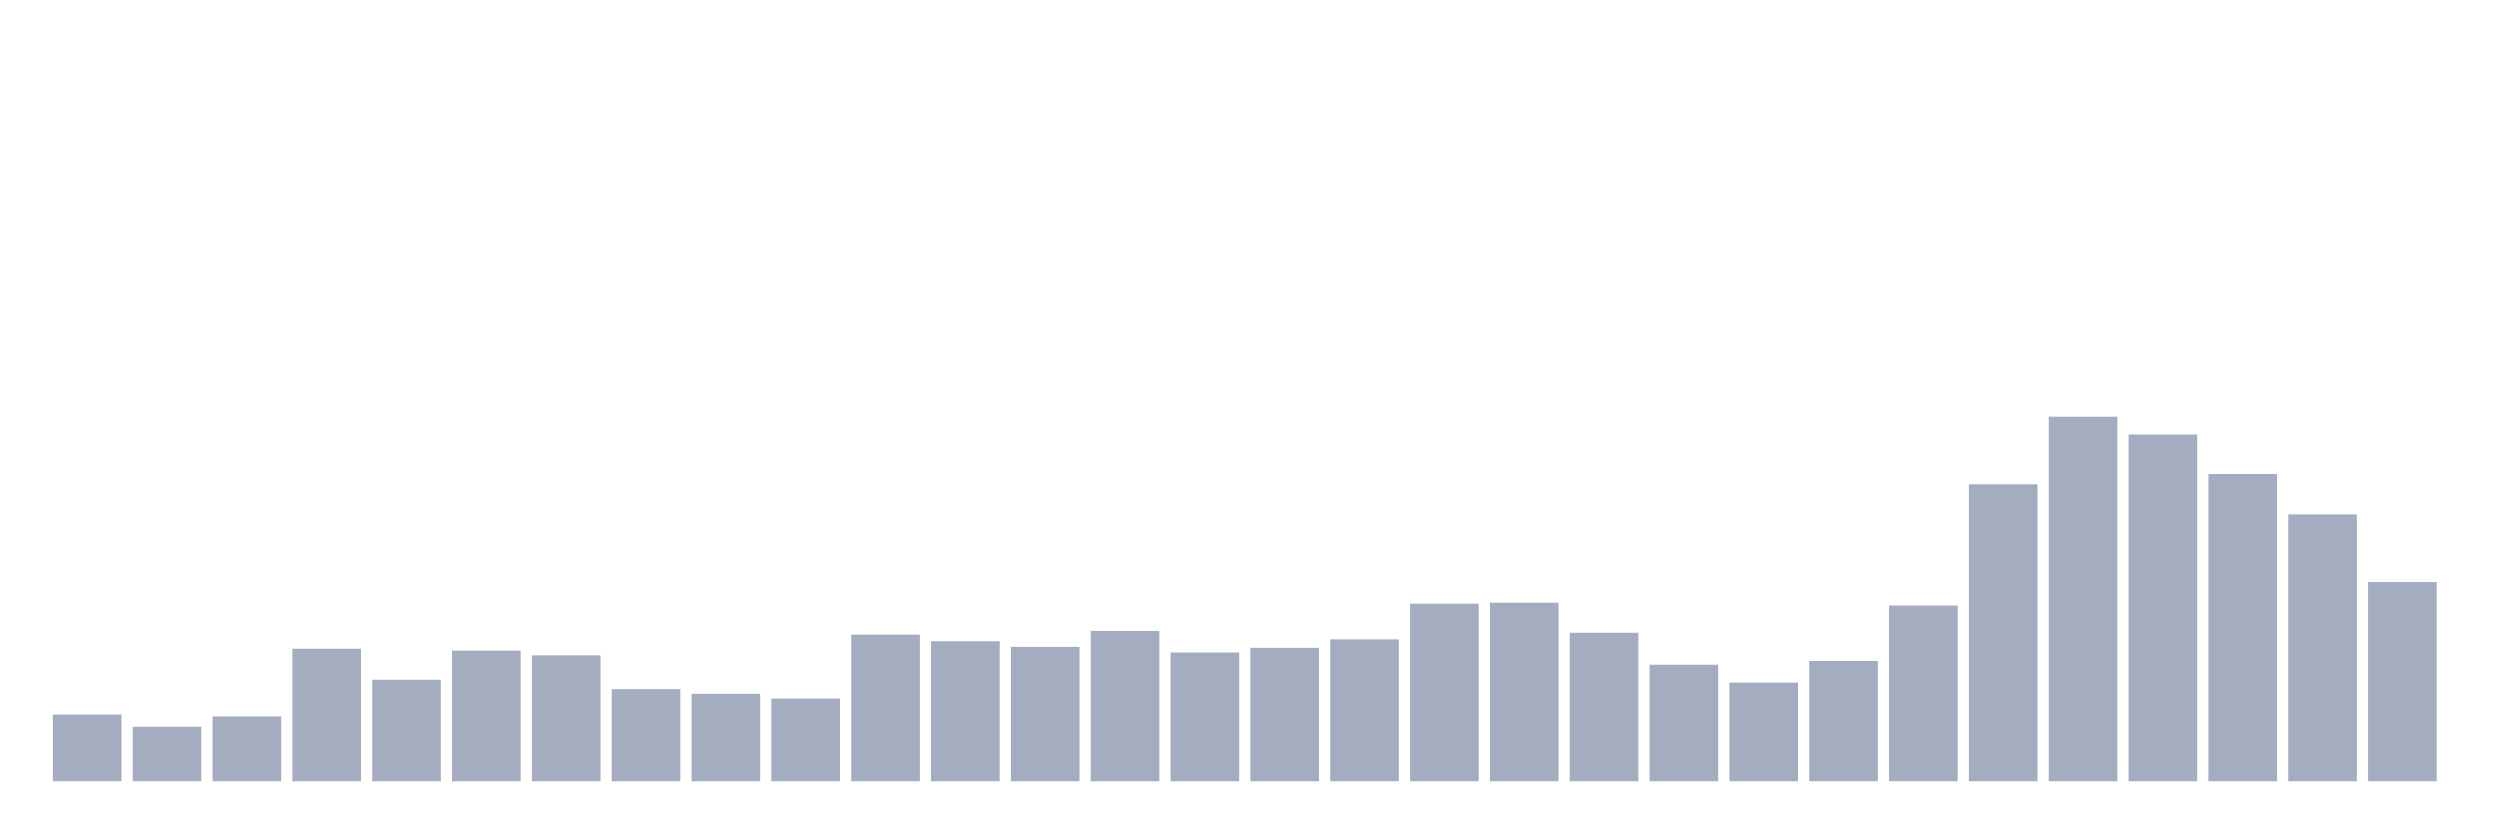 <svg xmlns="http://www.w3.org/2000/svg" viewBox="0 0 480 160"><g transform="translate(10,10)"><rect class="bar" x="0.153" width="13.175" y="127.191" height="12.809" fill="rgb(164,173,192)"></rect><rect class="bar" x="15.482" width="13.175" y="129.536" height="10.464" fill="rgb(164,173,192)"></rect><rect class="bar" x="30.81" width="13.175" y="127.552" height="12.448" fill="rgb(164,173,192)"></rect><rect class="bar" x="46.138" width="13.175" y="114.562" height="25.438" fill="rgb(164,173,192)"></rect><rect class="bar" x="61.466" width="13.175" y="120.515" height="19.485" fill="rgb(164,173,192)"></rect><rect class="bar" x="76.794" width="13.175" y="114.923" height="25.077" fill="rgb(164,173,192)"></rect><rect class="bar" x="92.123" width="13.175" y="115.825" height="24.175" fill="rgb(164,173,192)"></rect><rect class="bar" x="107.451" width="13.175" y="122.32" height="17.68" fill="rgb(164,173,192)"></rect><rect class="bar" x="122.779" width="13.175" y="123.222" height="16.778" fill="rgb(164,173,192)"></rect><rect class="bar" x="138.107" width="13.175" y="124.124" height="15.876" fill="rgb(164,173,192)"></rect><rect class="bar" x="153.436" width="13.175" y="111.856" height="28.144" fill="rgb(164,173,192)"></rect><rect class="bar" x="168.764" width="13.175" y="113.119" height="26.881" fill="rgb(164,173,192)"></rect><rect class="bar" x="184.092" width="13.175" y="114.201" height="25.799" fill="rgb(164,173,192)"></rect><rect class="bar" x="199.42" width="13.175" y="111.134" height="28.866" fill="rgb(164,173,192)"></rect><rect class="bar" x="214.748" width="13.175" y="115.284" height="24.716" fill="rgb(164,173,192)"></rect><rect class="bar" x="230.077" width="13.175" y="114.381" height="25.619" fill="rgb(164,173,192)"></rect><rect class="bar" x="245.405" width="13.175" y="112.758" height="27.242" fill="rgb(164,173,192)"></rect><rect class="bar" x="260.733" width="13.175" y="105.902" height="34.098" fill="rgb(164,173,192)"></rect><rect class="bar" x="276.061" width="13.175" y="105.722" height="34.278" fill="rgb(164,173,192)"></rect><rect class="bar" x="291.39" width="13.175" y="111.495" height="28.505" fill="rgb(164,173,192)"></rect><rect class="bar" x="306.718" width="13.175" y="117.629" height="22.371" fill="rgb(164,173,192)"></rect><rect class="bar" x="322.046" width="13.175" y="121.057" height="18.943" fill="rgb(164,173,192)"></rect><rect class="bar" x="337.374" width="13.175" y="116.907" height="23.093" fill="rgb(164,173,192)"></rect><rect class="bar" x="352.702" width="13.175" y="106.263" height="33.737" fill="rgb(164,173,192)"></rect><rect class="bar" x="368.031" width="13.175" y="82.99" height="57.01" fill="rgb(164,173,192)"></rect><rect class="bar" x="383.359" width="13.175" y="70" height="70" fill="rgb(164,173,192)"></rect><rect class="bar" x="398.687" width="13.175" y="73.428" height="66.572" fill="rgb(164,173,192)"></rect><rect class="bar" x="414.015" width="13.175" y="81.005" height="58.995" fill="rgb(164,173,192)"></rect><rect class="bar" x="429.344" width="13.175" y="88.763" height="51.237" fill="rgb(164,173,192)"></rect><rect class="bar" x="444.672" width="13.175" y="101.753" height="38.247" fill="rgb(164,173,192)"></rect></g></svg>